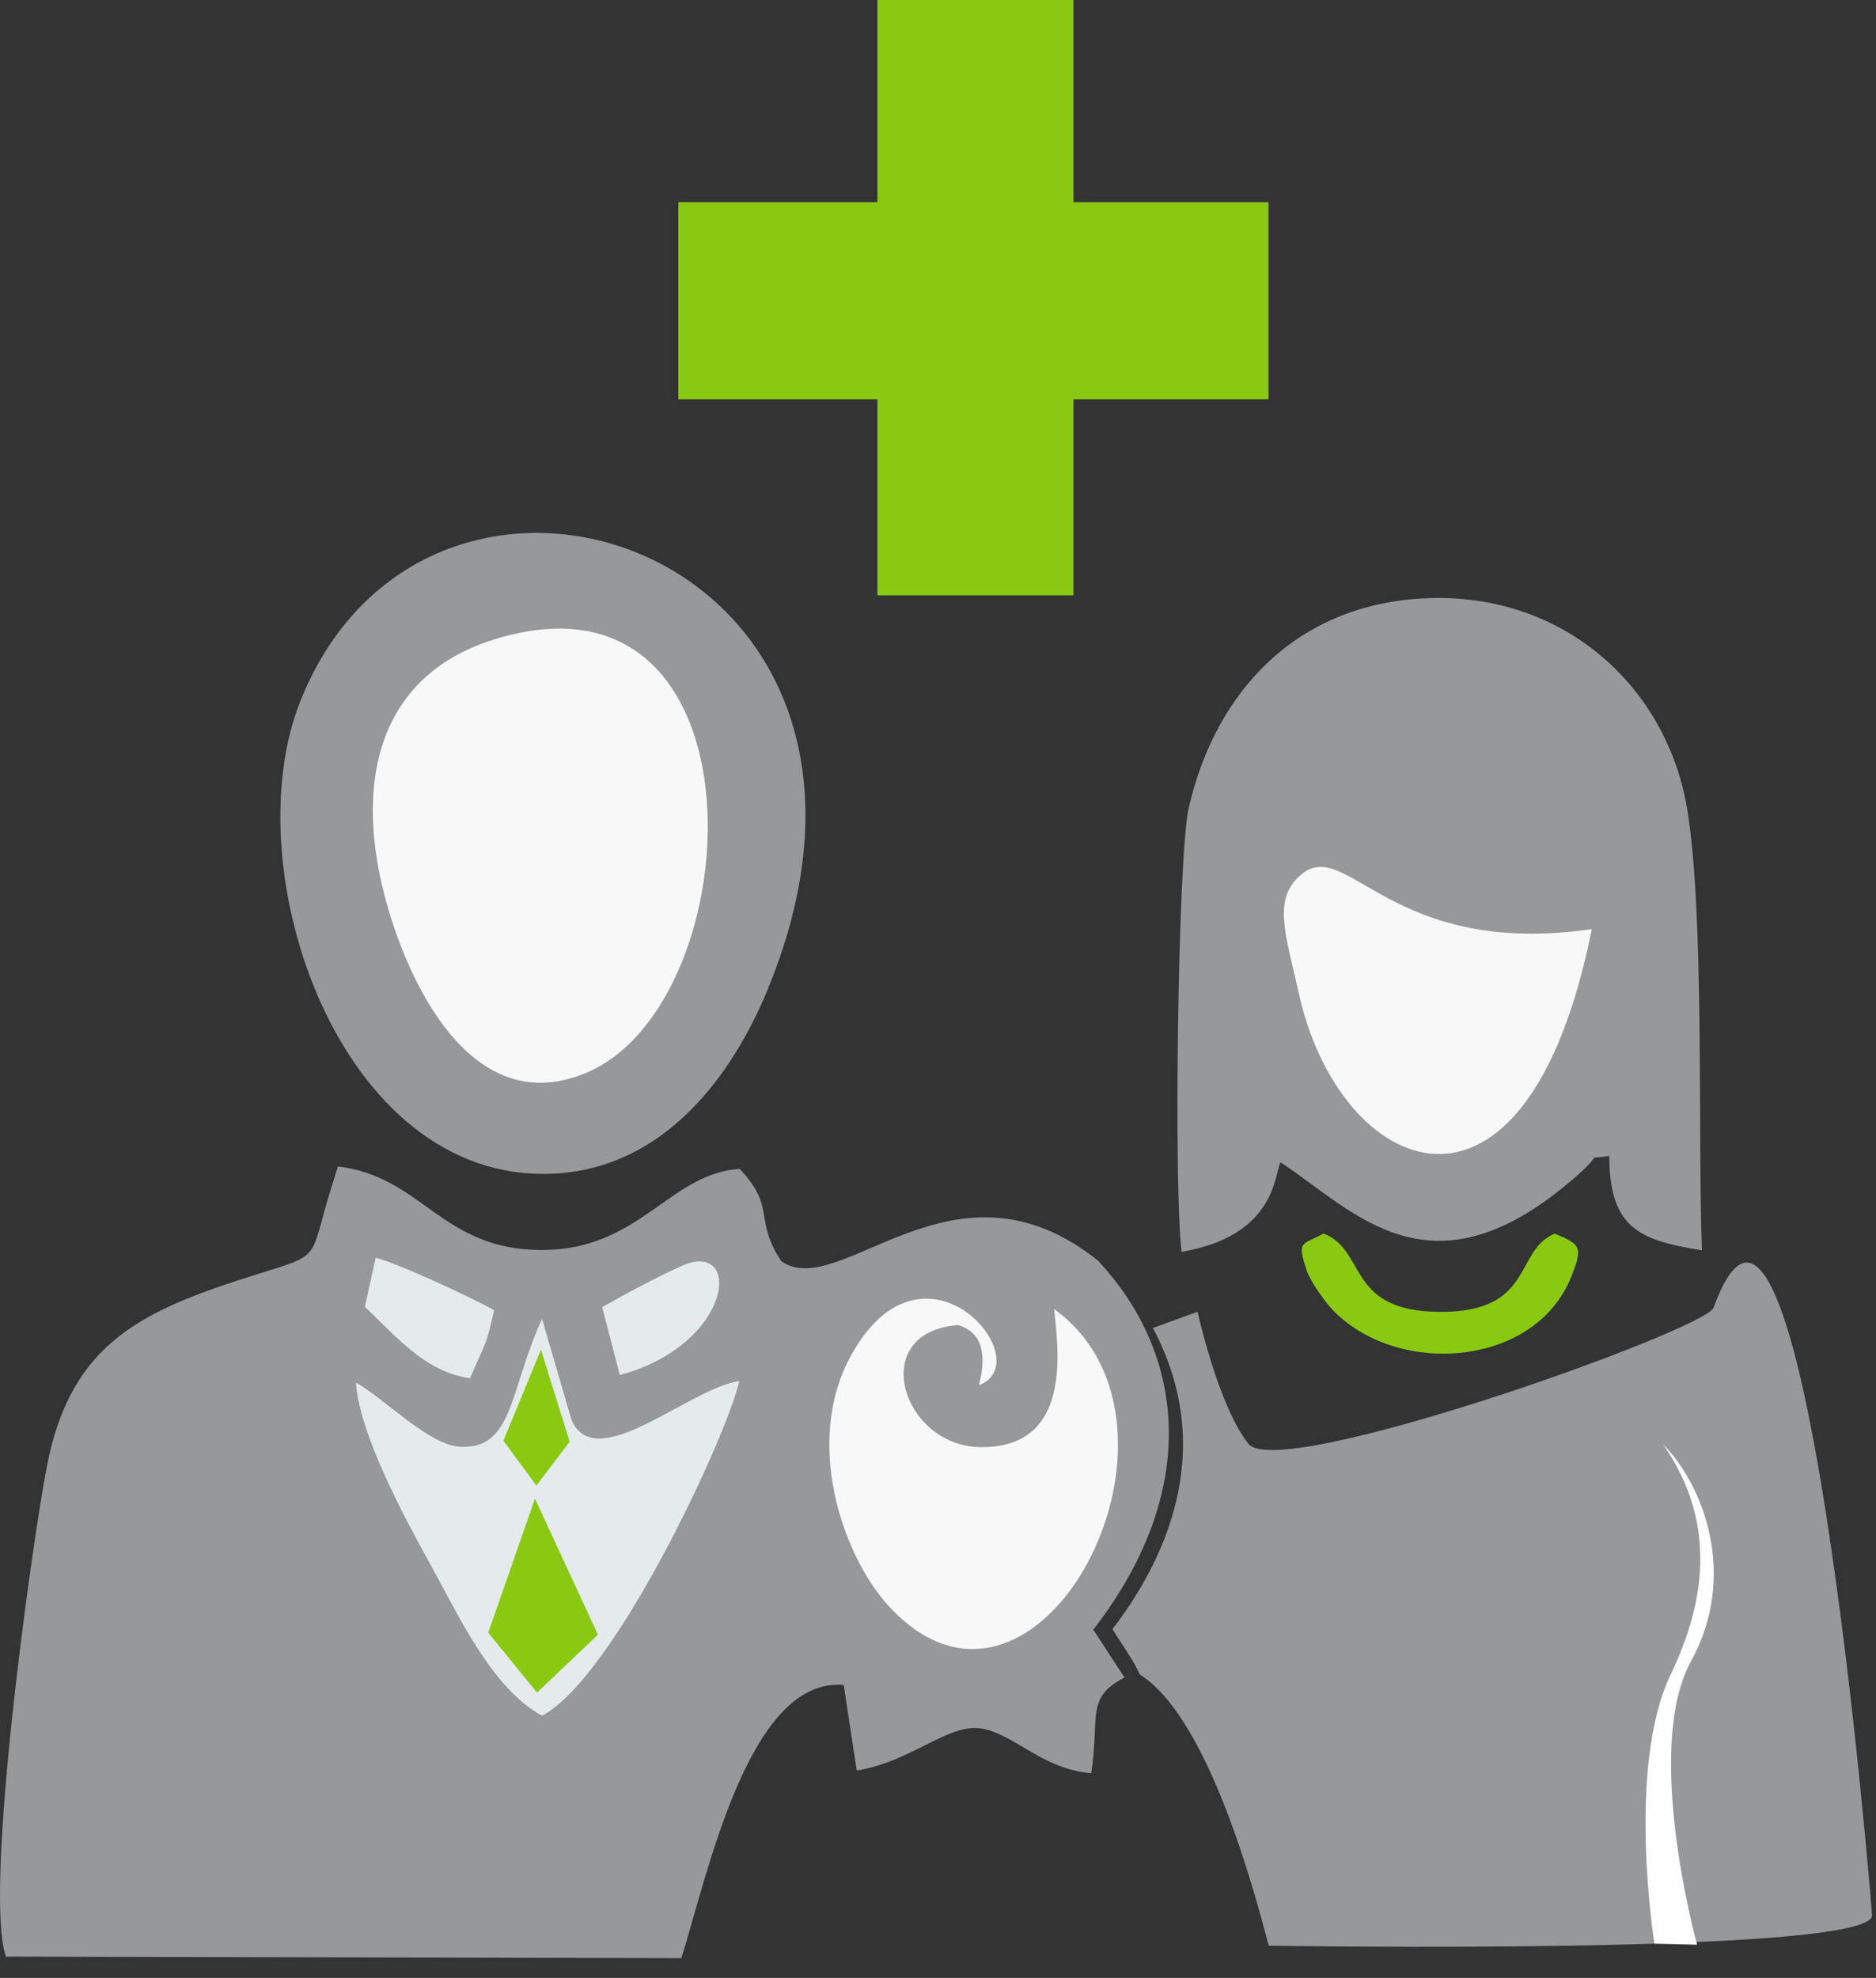 <svg width="92" height="97" viewBox="0 0 92 97" fill="none" xmlns="http://www.w3.org/2000/svg">
<rect x="0" y="0" width="92" height="97" fill="#333333" stroke="none"/>
<path fill-rule="evenodd" clip-rule="evenodd" d="M16.102 58.72C15.193 61.807 15.7 61.521 12.641 62.481C7.036 64.24 3.482 65.784 2.3 71.905C1.538 75.854 -0.817 92.812 0.292 95.957L33.413 96.031C34.687 92.01 36.709 82.217 41.376 82.636L42.014 86.828C44.593 86.42 46.373 84.644 47.931 84.749C49.583 84.859 51.004 86.756 53.515 86.964C53.94 84.166 53.224 83.261 55.146 82.271L53.615 79.922C58.762 73.288 58.268 66.57 53.851 61.829C46.779 56.15 41.215 63.866 38.316 61.854C36.94 59.772 38.083 59.24 36.275 57.323C32.832 57.543 31.383 61.294 26.586 61.303C21.635 61.312 20.732 57.694 16.569 57.206L16.102 58.72Z" fill="#96989A"/>
<path fill-rule="evenodd" clip-rule="evenodd" d="M57.947 61.391C62.604 60.602 62.492 57.539 62.8 57.002C66.523 59.472 70.222 63.908 77.317 57.675C78.77 56.397 77.609 56.922 78.916 56.686C78.943 60.141 80.265 60.816 83.463 61.318C83.254 55.578 83.599 44.723 82.729 39.619C81.728 33.745 76.856 29.275 70.454 29.327C63.804 29.38 59.636 33.766 58.297 39.617C57.755 41.981 57.557 58.383 57.947 61.391Z" fill="#96989A"/>
<path fill-rule="evenodd" clip-rule="evenodd" d="M27.091 57.561C32.692 57.316 35.973 52.557 37.61 48.617C46.564 27.08 21.13 18.349 14.729 34.385C11.443 42.615 16.634 58.018 27.091 57.561Z" fill="#96989A"/>
<path fill-rule="evenodd" clip-rule="evenodd" d="M24.464 31.288C18.482 33.03 17.447 38.357 18.824 43.785C19.894 48.002 23.069 55.043 28.786 52.597C36.916 49.12 37.751 27.418 24.464 31.288Z" fill="#F9F8F8"/>
<path fill-rule="evenodd" clip-rule="evenodd" d="M17.455 67.803C17.617 70.334 19.887 74.525 21.133 76.774C22.503 79.247 24.128 82.814 26.586 84.142C30.19 82.217 35.691 70.313 36.253 67.73C33.788 68.084 29.225 72.374 28.031 69.646L26.583 64.684C24.964 68.189 25.198 71.087 22.56 70.953C21.035 70.876 18.802 68.546 17.455 67.803Z" fill="#E5EAED"/>
<path fill-rule="evenodd" clip-rule="evenodd" d="M51.696 64.198C51.895 66.188 52.623 71.072 48.015 70.969C44.185 70.853 42.53 65.311 46.988 64.984C48.148 65.339 48.407 66.377 48.009 67.932C51.038 66.79 45.345 59.957 41.743 66.461C39.378 70.73 41.349 76.326 43.571 78.751C50.898 86.757 59.603 69.928 51.696 64.198Z" fill="#F9F8F8"/>
<path fill-rule="evenodd" clip-rule="evenodd" d="M78.062 45.566C68.235 46.982 66.098 41.083 63.863 42.849C62.346 44.049 63.067 45.847 63.687 48.683C65.659 57.703 74.817 61.79 78.062 45.566Z" fill="#F9F8F8"/>
<path fill-rule="evenodd" clip-rule="evenodd" d="M77.052 62.62C77.644 61.132 77.514 61.029 76.242 60.499C74.231 61.335 75.27 64.376 70.569 64.336C66.009 64.296 67.042 61.32 64.903 60.493C63.872 61.084 63.576 60.786 64.08 62.306C64.25 62.816 64.978 63.874 65.452 64.342C68.691 67.541 75.301 67.001 77.052 62.62Z" fill="#8AC912"/>
<path fill-rule="evenodd" clip-rule="evenodd" d="M29.533 64.106L30.395 67.435C36.018 65.919 36.455 60.658 33.345 62.118C31.945 62.775 30.759 63.403 29.533 64.106Z" fill="#E5EAED"/>
<path fill-rule="evenodd" clip-rule="evenodd" d="M17.893 64.088C19.457 65.58 20.869 67.285 23.054 67.593C23.896 65.611 23.812 66.091 24.232 64.256C23.087 63.609 19.474 61.94 18.425 61.682L17.893 64.088Z" fill="#E5EAED"/>
<path fill-rule="evenodd" clip-rule="evenodd" d="M52.642 0H43.028V9.915H33.265V19.58H43.028V29.196H52.642V19.58H62.206V9.915H52.642V0Z" fill="#8AC912"/>
<path fill-rule="evenodd" clip-rule="evenodd" d="M56.539 65.127L58.731 64.33C58.731 64.33 59.728 68.913 61.222 70.806C62.716 72.699 83.637 65.227 84.036 64.13C88.434 52.042 91.782 93.435 91.806 93.924C91.906 95.916 62.218 95.419 62.218 95.419C61.501 92.689 59.241 84.211 55.892 82.117C55.627 81.476 54.992 80.616 54.558 79.895C56.911 76.822 59.834 71.322 56.539 65.127Z" fill="#96989A"/>
<path fill-rule="evenodd" clip-rule="evenodd" d="M81.558 70.834C81.581 70.867 81.604 70.898 81.626 70.931C83.709 73.999 84.1 77.61 81.931 82.119C79.741 86.677 81.134 95.322 81.134 95.322L83.227 95.371C83.227 95.371 80.562 85.781 82.928 81.471C85.258 77.227 83.507 72.861 81.645 70.922C81.617 70.892 81.588 70.862 81.558 70.834Z" fill="#FEFEFE"/>
<path fill-rule="evenodd" clip-rule="evenodd" d="M26.53 66.193L24.686 70.652L26.305 72.857L27.937 70.702L26.53 66.193Z" fill="#8AC912"/>
<path fill-rule="evenodd" clip-rule="evenodd" d="M26.235 73.494L23.944 80.07L26.335 83.01L29.324 80.17L26.235 73.494Z" fill="#8AC912"/>
</svg>

